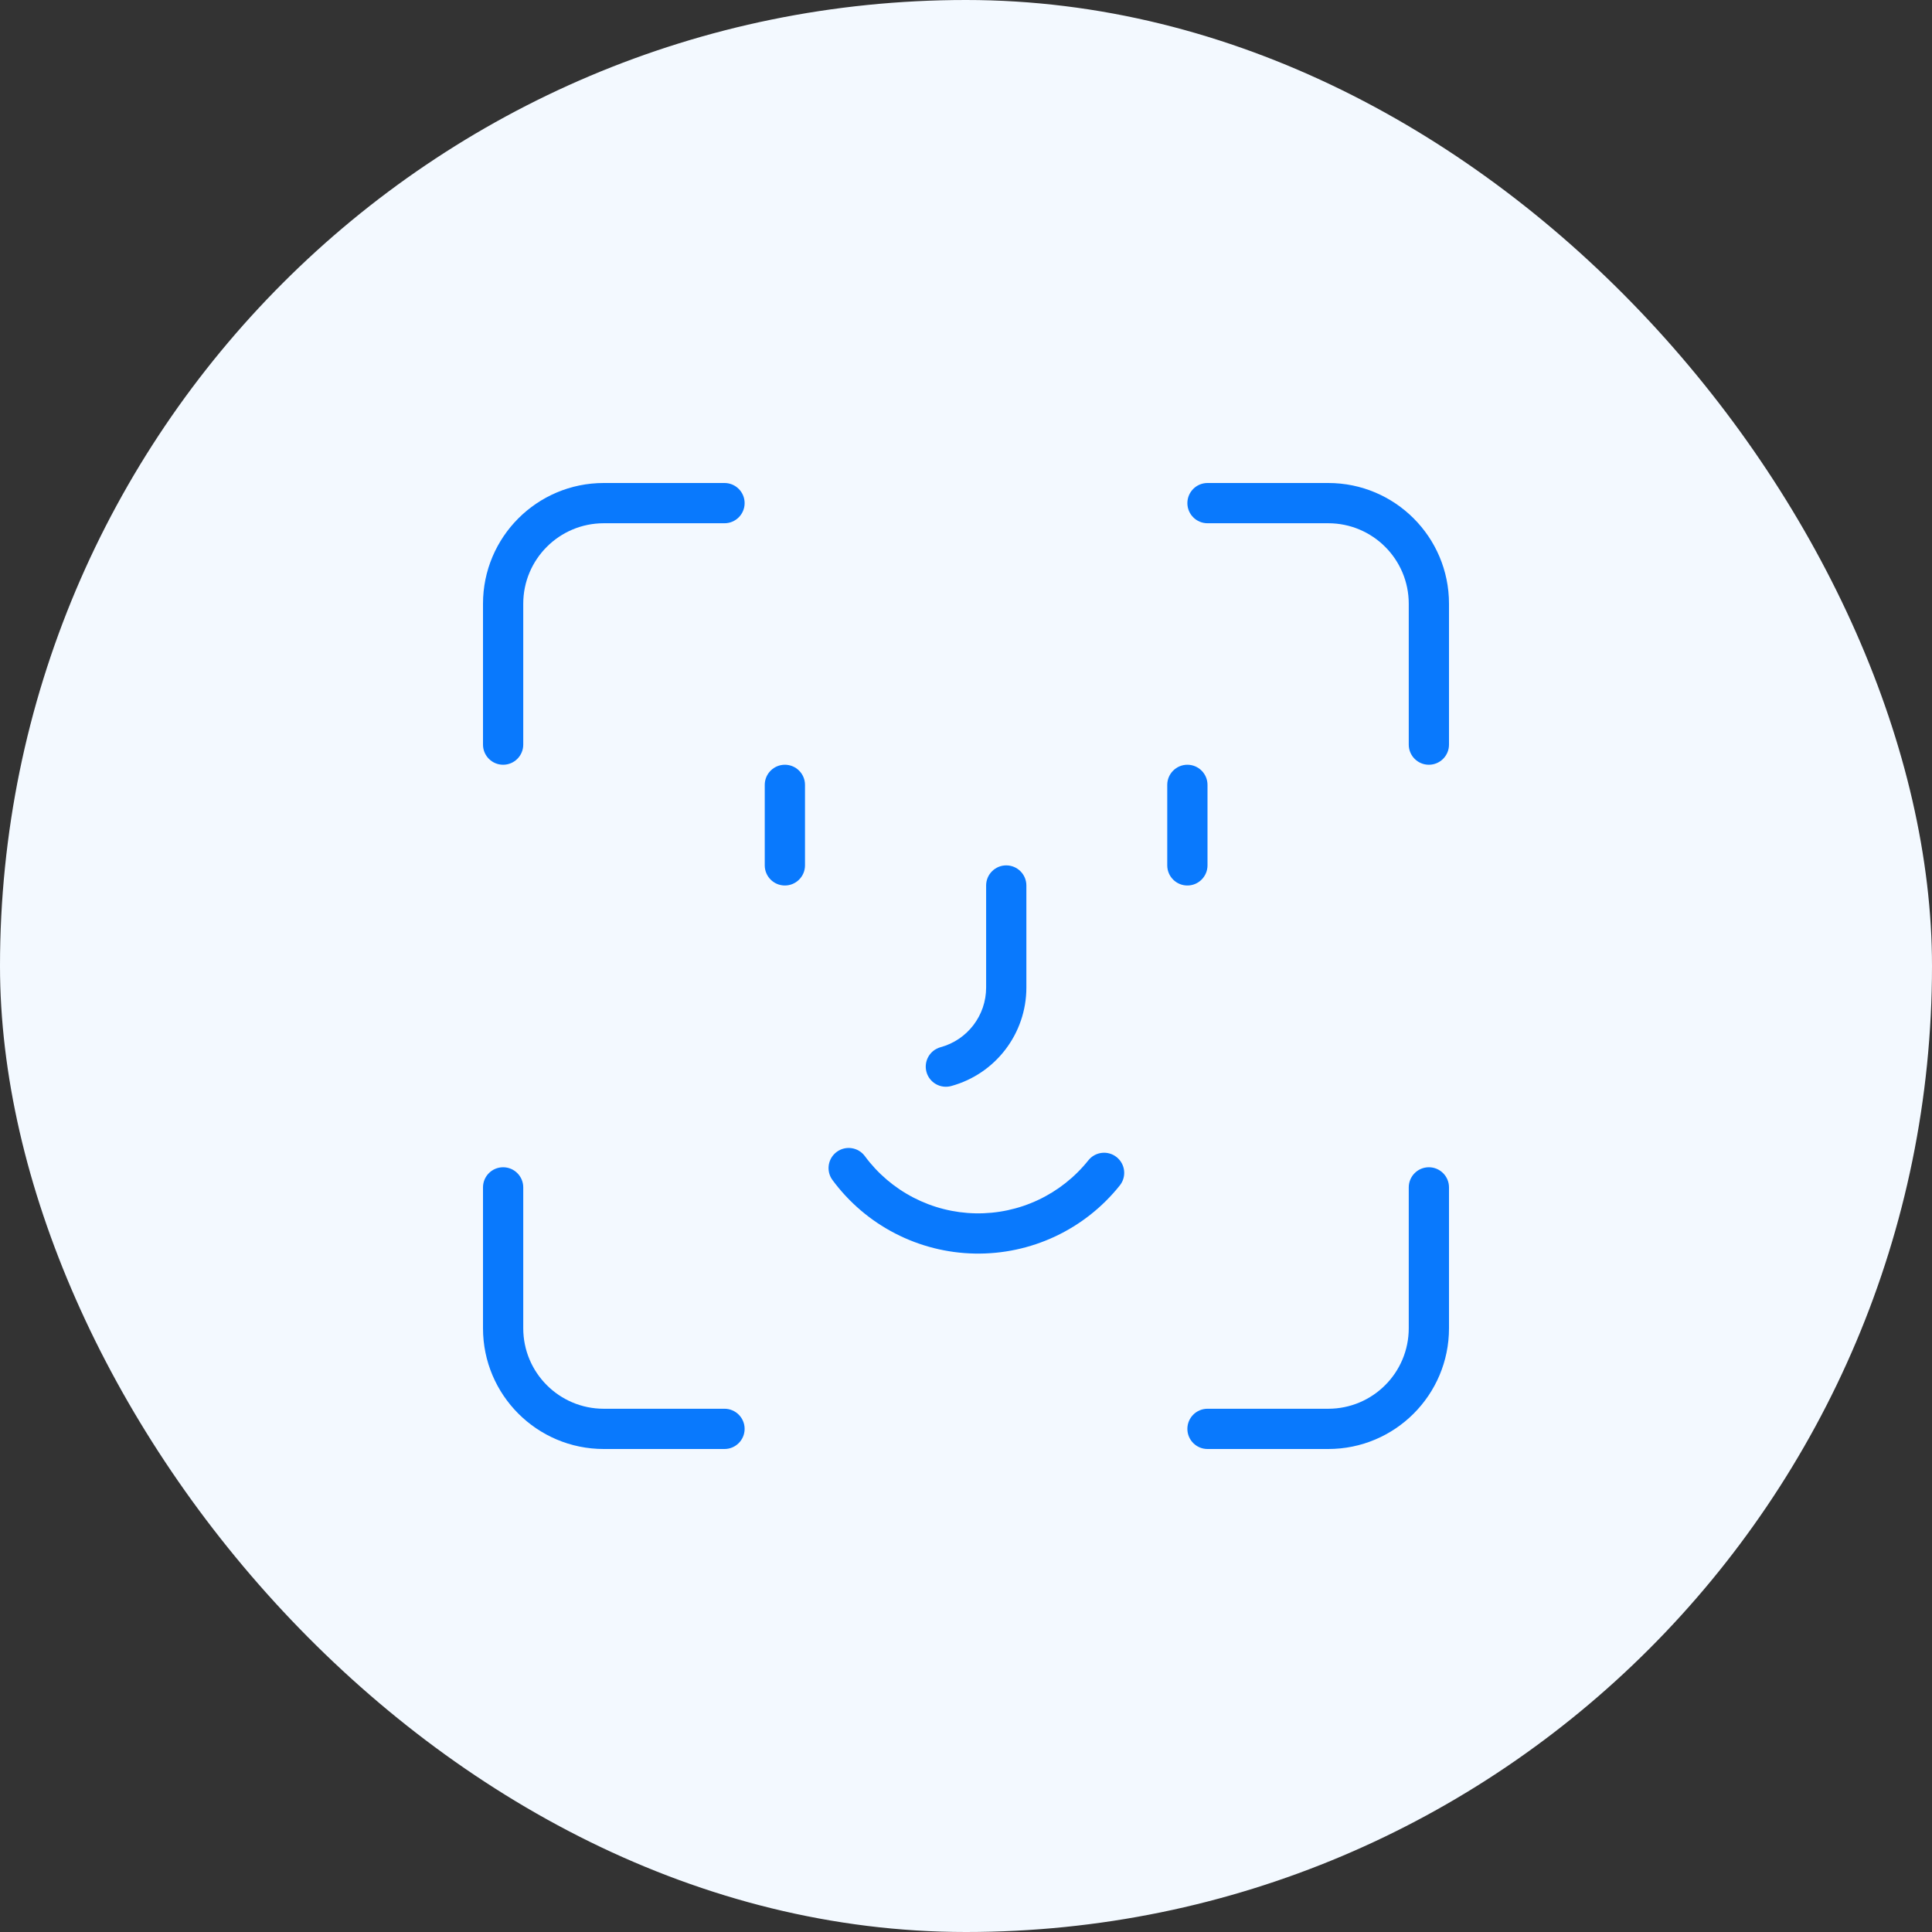 <svg width="96" height="96" viewBox="0 0 96 96" fill="none" xmlns="http://www.w3.org/2000/svg">
<rect x="0" y="0" width="96" height="96" fill="#333333" stroke="none"/>
<rect width="96" height="96" rx="48" fill="#F3F9FF"/>
<path fill-rule="evenodd" clip-rule="evenodd" d="M30 26C27.791 26 26 27.791 26 30V37C26 37.552 25.552 38 25 38C24.448 38 24 37.552 24 37V30C24 26.686 26.686 24 30 24H36C36.552 24 37 24.448 37 25C37 25.552 36.552 26 36 26H30ZM40 39C40 38.448 39.552 38 39 38C38.448 38 38 38.448 38 39V43C38 43.552 38.448 44 39 44C39.552 44 40 43.552 40 43V39ZM60 39C60 38.448 59.552 38 59 38C58.448 38 58 38.448 58 39V43C58 43.552 58.448 44 59 44C59.552 44 60 43.552 60 43V39ZM50 43C50.552 43 51 43.448 51 44V49.072C51 51.359 49.469 53.363 47.263 53.965C46.73 54.11 46.181 53.796 46.035 53.263C45.89 52.73 46.204 52.181 46.737 52.035C48.073 51.671 49 50.457 49 49.072V44C49 43.448 49.448 43 50 43ZM55.643 58.903C55.988 58.471 55.917 57.842 55.485 57.497C55.053 57.153 54.424 57.224 54.08 57.656C53.41 58.495 52.557 59.169 51.585 59.626C50.613 60.083 49.549 60.31 48.476 60.29C47.402 60.27 46.348 60.003 45.394 59.51C44.44 59.017 43.612 58.312 42.975 57.448C42.647 57.003 42.021 56.909 41.576 57.237C41.132 57.565 41.038 58.191 41.365 58.635C42.185 59.746 43.249 60.653 44.476 61.287C45.702 61.92 47.058 62.264 48.438 62.289C49.819 62.315 51.186 62.023 52.436 61.436C53.685 60.849 54.783 59.982 55.643 58.903ZM70 30C70 27.791 68.209 26 66 26H60C59.448 26 59 25.552 59 25C59 24.448 59.448 24 60 24H66C69.314 24 72 26.686 72 30V37C72 37.552 71.552 38 71 38C70.448 38 70 37.552 70 37V30ZM66 70C68.209 70 70 68.209 70 66V59C70 58.448 70.448 58 71 58C71.552 58 72 58.448 72 59V66C72 69.314 69.314 72 66 72H60C59.448 72 59 71.552 59 71C59 70.448 59.448 70 60 70H66ZM26 66C26 68.209 27.791 70 30 70H36C36.552 70 37 70.448 37 71C37 71.552 36.552 72 36 72H30C26.686 72 24 69.314 24 66V59C24 58.448 24.448 58 25 58C25.552 58 26 58.448 26 59V66Z" fill="#0979FD"/>
</svg>
